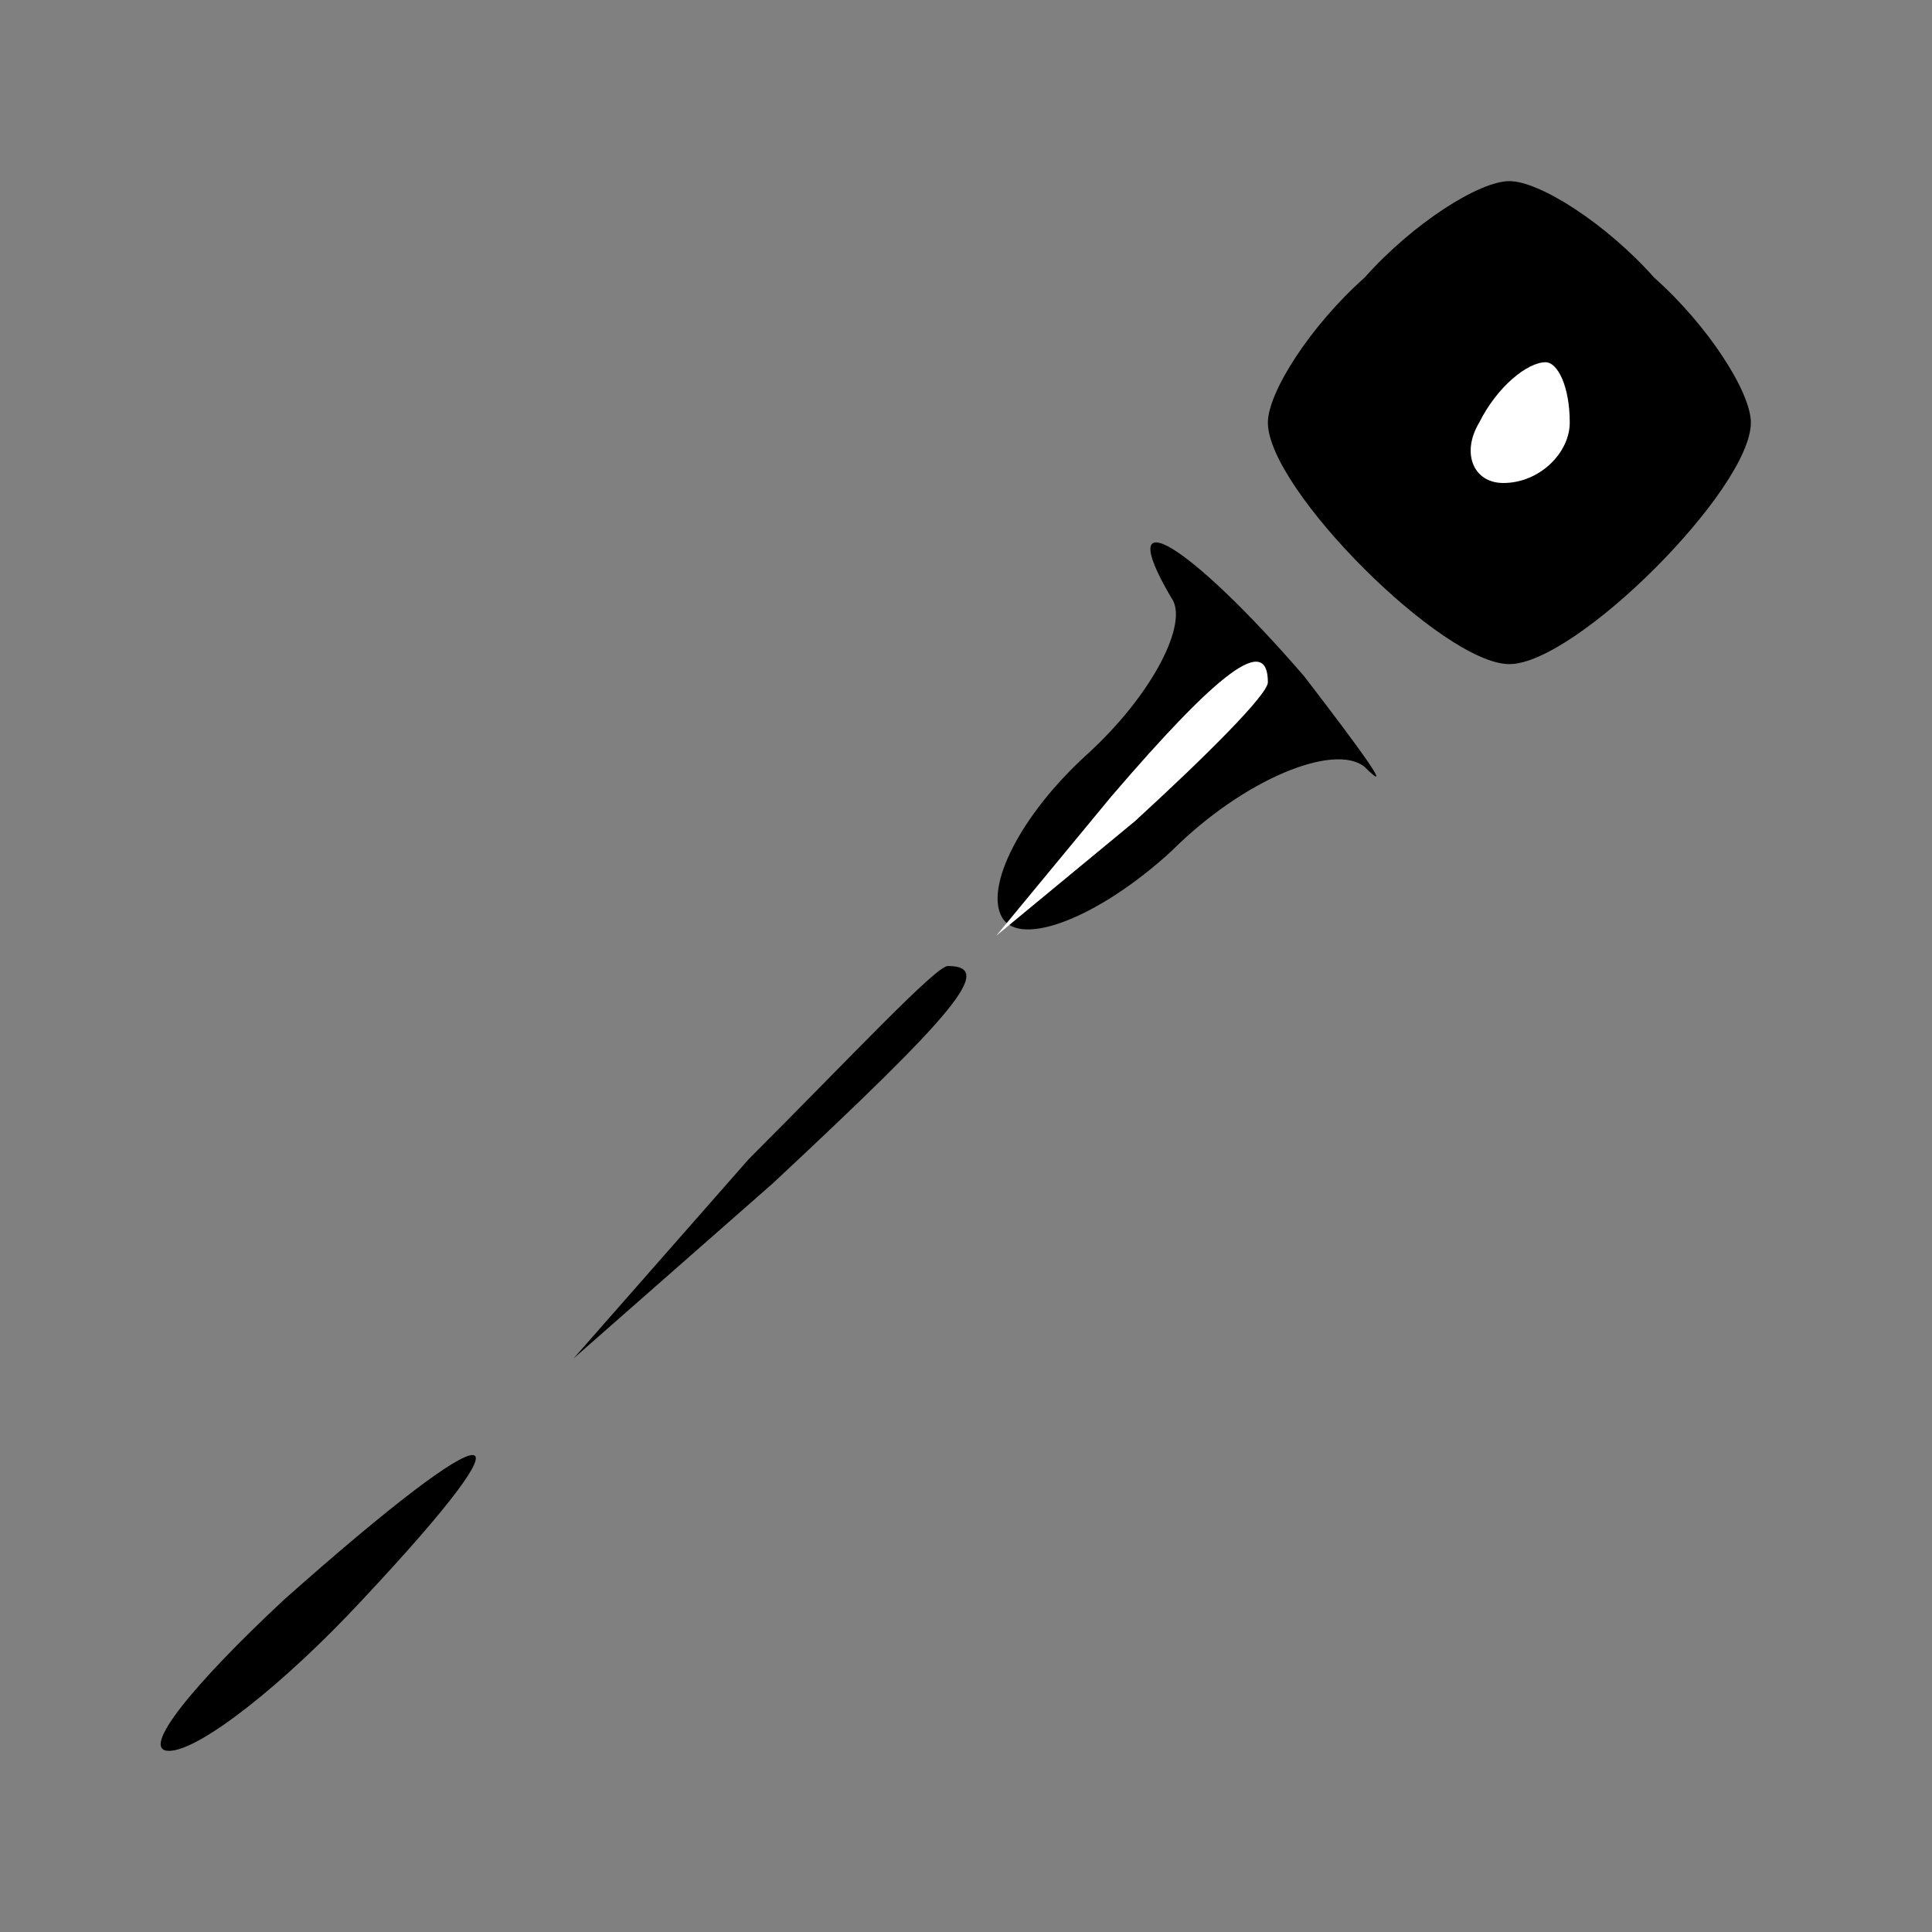<?xml version="1.0" standalone="no"?>
<!DOCTYPE svg PUBLIC "-//W3C//DTD SVG 20010904//EN"
 "http://www.w3.org/TR/2001/REC-SVG-20010904/DTD/svg10.dtd">
<svg version="1.0" xmlns="http://www.w3.org/2000/svg"
 width="32pt" height="32pt" viewBox="0 0 32 32"
 preserveAspectRatio="xMidYMid meet">
<rect x="0" y="0" width="32" height="32" fill="#808080" stroke="none"/>
<g transform="translate(0,32) scale(0.1,-0.1)"
fill="#000000" stroke="none">
<path fill="#000000" stroke="none" d="M226 274 c-9 -8 -16 -19 -16 -24 0 -11
29 -40 40 -40 11 0 40 29 40 40 0 5 -7 16 -16 24 -8 9 -19 16 -24 16 -5 0 -16
-7 -24 -16z"/>
<path fill="#ffffff" stroke="none" d="M260 250 c0 -5 -5 -10 -11 -10 -5 0 -7
5 -4 10 3 6 8 10 11 10 2 0 4 -4 4 -10z"/>
<path fill="#000000" stroke="none" d="M194 221 c3 -4 -3 -16 -14 -26 -11 -10
-17 -22 -14 -27 3 -5 16 0 28 11 12 12 27 18 32 14 5 -5 0 2 -10 15 -19 22
-32 30 -22 13z"/>
<path fill="#ffffff" stroke="none" d="M210 207 c0 -2 -10 -12 -22 -23 l-23
-19 19 23 c18 21 26 27 26 19z"/>
<path fill="#000000" stroke="none" d="M124 128 l-29 -33 33 29 c30 28 37 36
29 36 -2 0 -16 -15 -33 -32z"/>
<path fill="#000000" stroke="none" d="M47 55 c-15 -14 -24 -25 -19 -25 5 0
19 11 32 25 30 32 23 32 -13 0z"/>
</g>
</svg>
